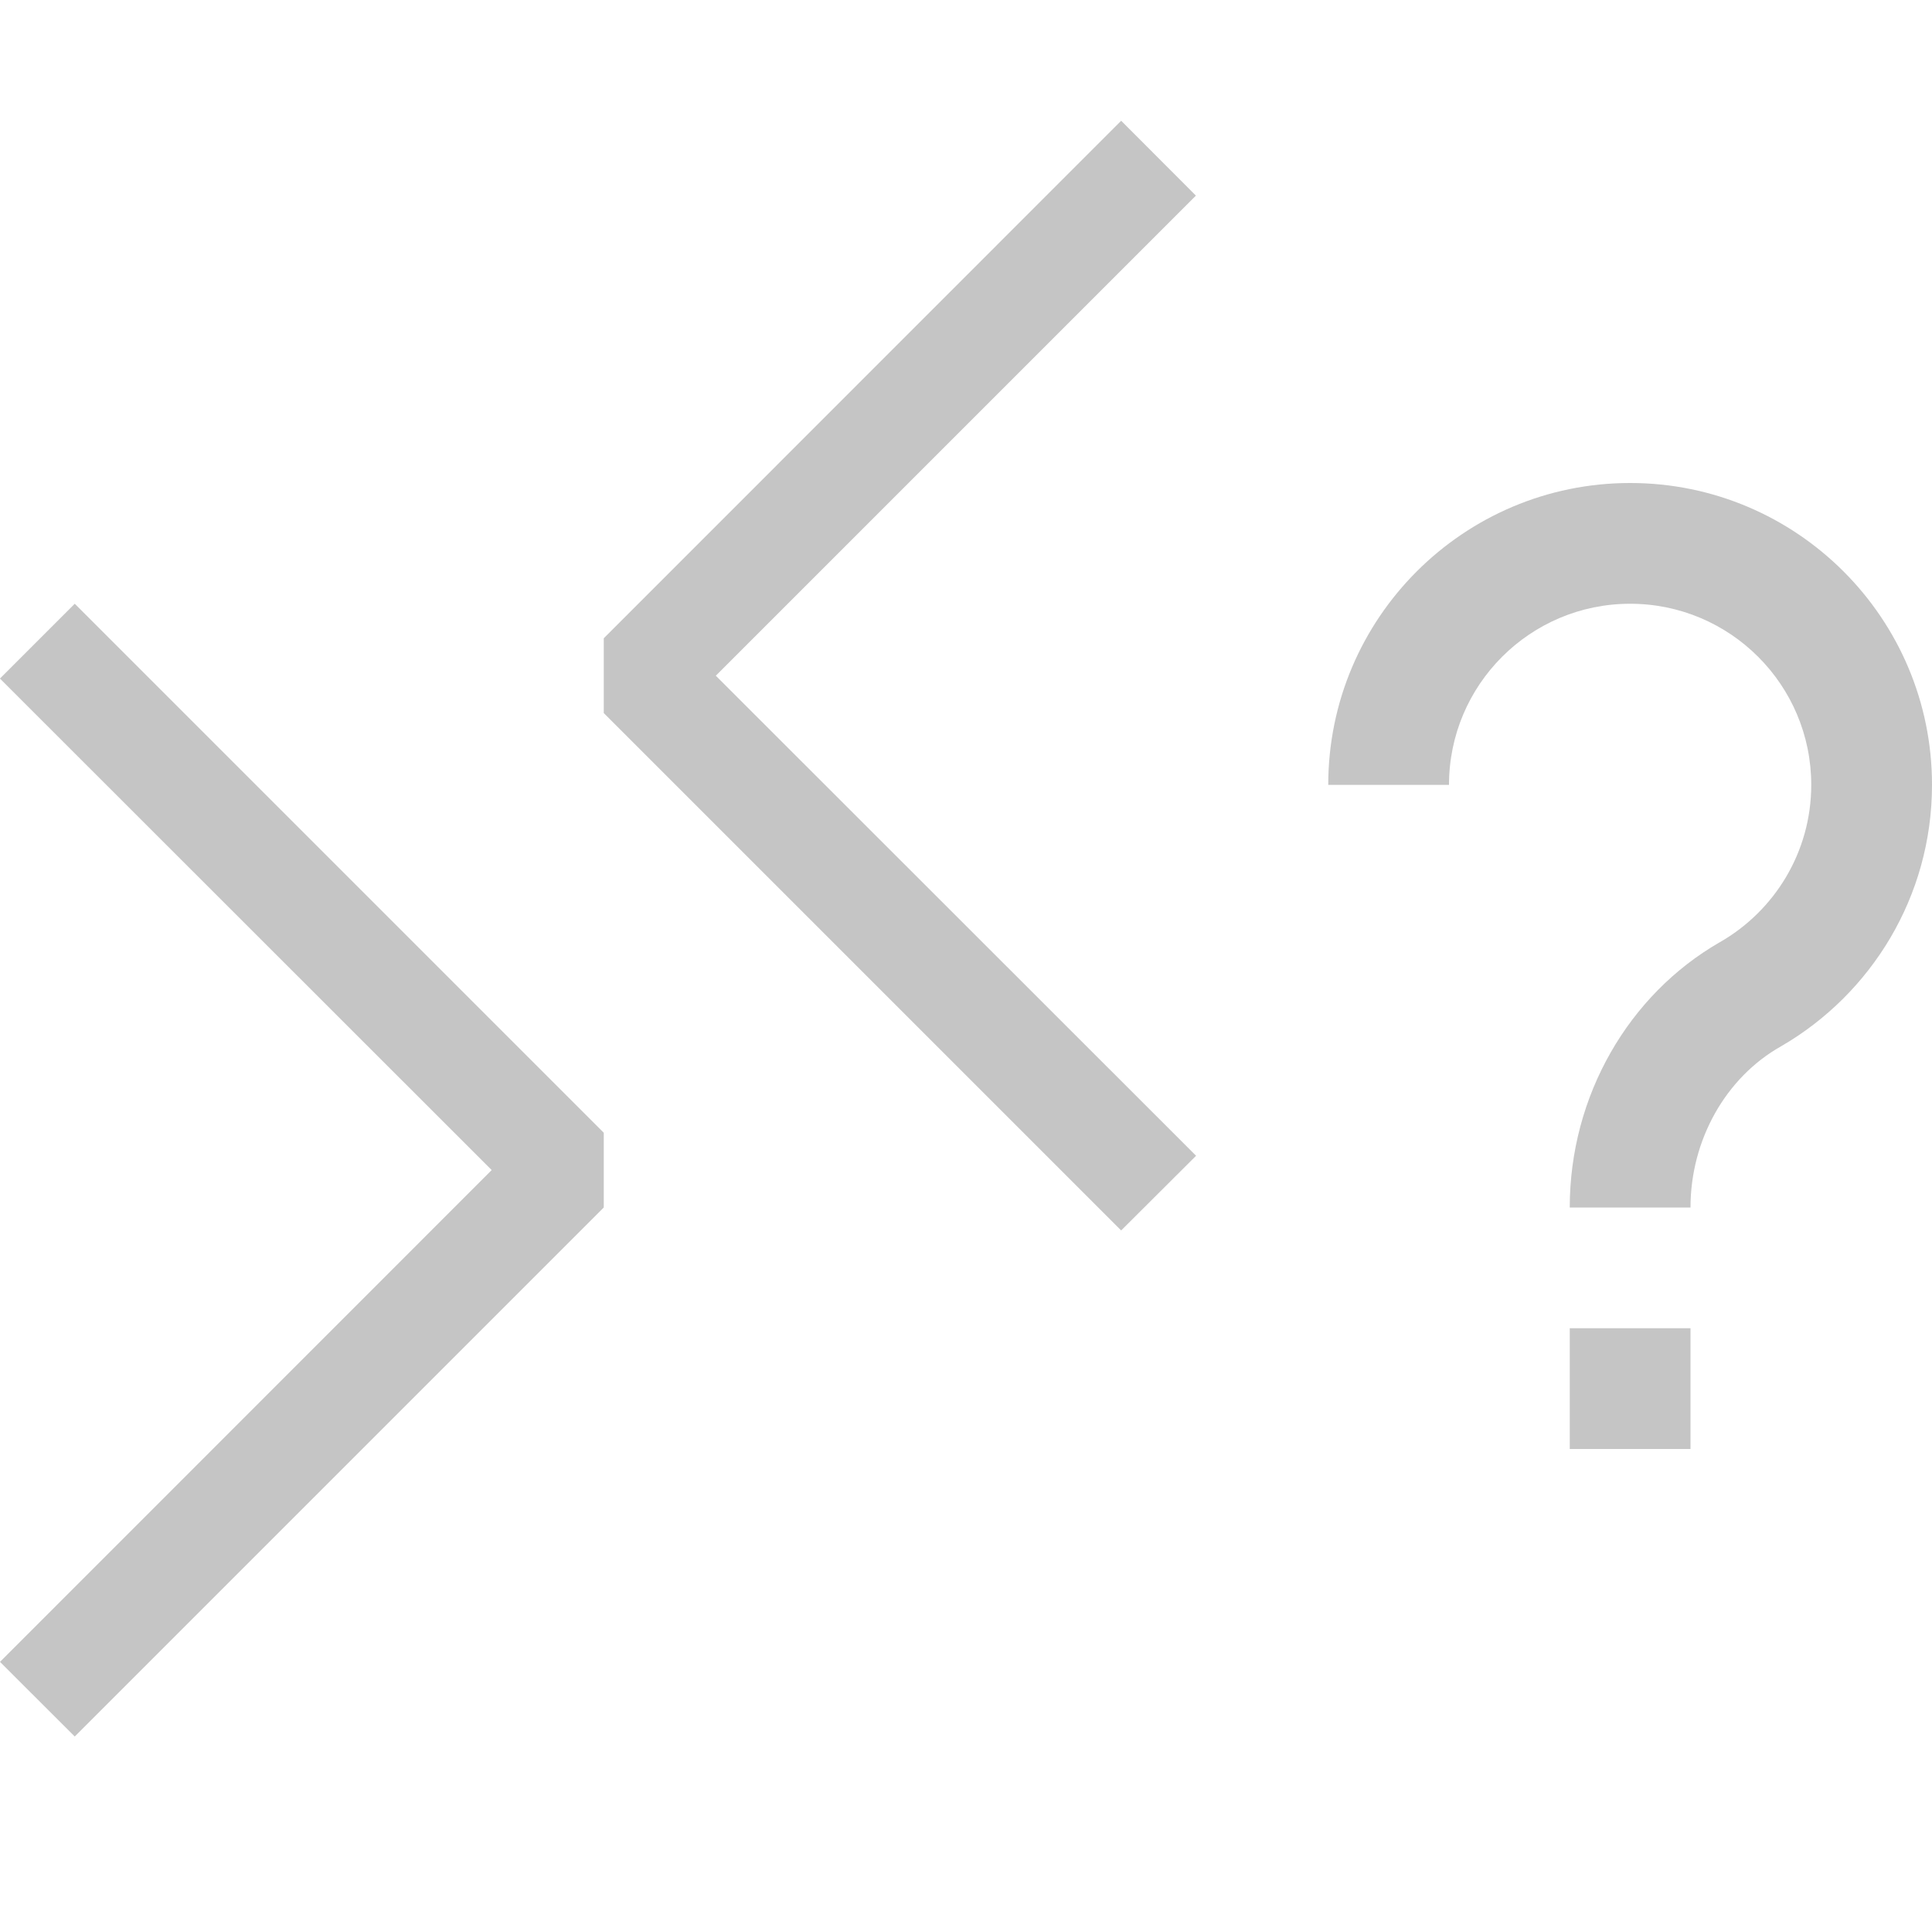 <?xml version="1.0" encoding="UTF-8" standalone="no"?><!DOCTYPE svg PUBLIC "-//W3C//DTD SVG 1.1//EN" "http://www.w3.org/Graphics/SVG/1.1/DTD/svg11.dtd"><svg width="16px" height="16px" viewBox="0 0 16 16" version="1.1" xmlns="http://www.w3.org/2000/svg" xmlns:xlink="http://www.w3.org/1999/xlink" xml:space="preserve" xmlns:serif="http://www.serif.com/" style="fill-rule:evenodd;clip-rule:evenodd;stroke-linejoin:round;stroke-miterlimit:2;"><g transform="matrix(1,0,0,1,1,-4)"><path d="M13,15L13,16L12,16L12,15L13,15ZM11,10.5L10,10.5C10,9.12 11.12,8 12.5,8C13.88,8 15,9.12 15,10.5C15,11.424 14.497,12.232 13.75,12.665C13.293,12.922 13,13.439 13,14L12,14C12,13.073 12.49,12.236 13.241,11.804C13.694,11.546 14,11.058 14,10.5C14,9.672 13.328,9 12.5,9C11.672,9 11,9.672 11,10.5Z" style="fill:rgb(197,197,197);"/></g><g transform="matrix(1,0,0,1,-3,0)"><path d="M12.904,9.57L8.928,5.596L12.904,1.62L12.285,1L8,5.286L8,5.905L12.285,10.19L12.905,9.572L12.904,9.57ZM3,5.62L7.072,9.69L3,13.763L3.619,14.381L8,10L8,9.381L3.619,5L3,5.619L3,5.62Z" style="fill:rgb(197,197,197);"/></g></svg>